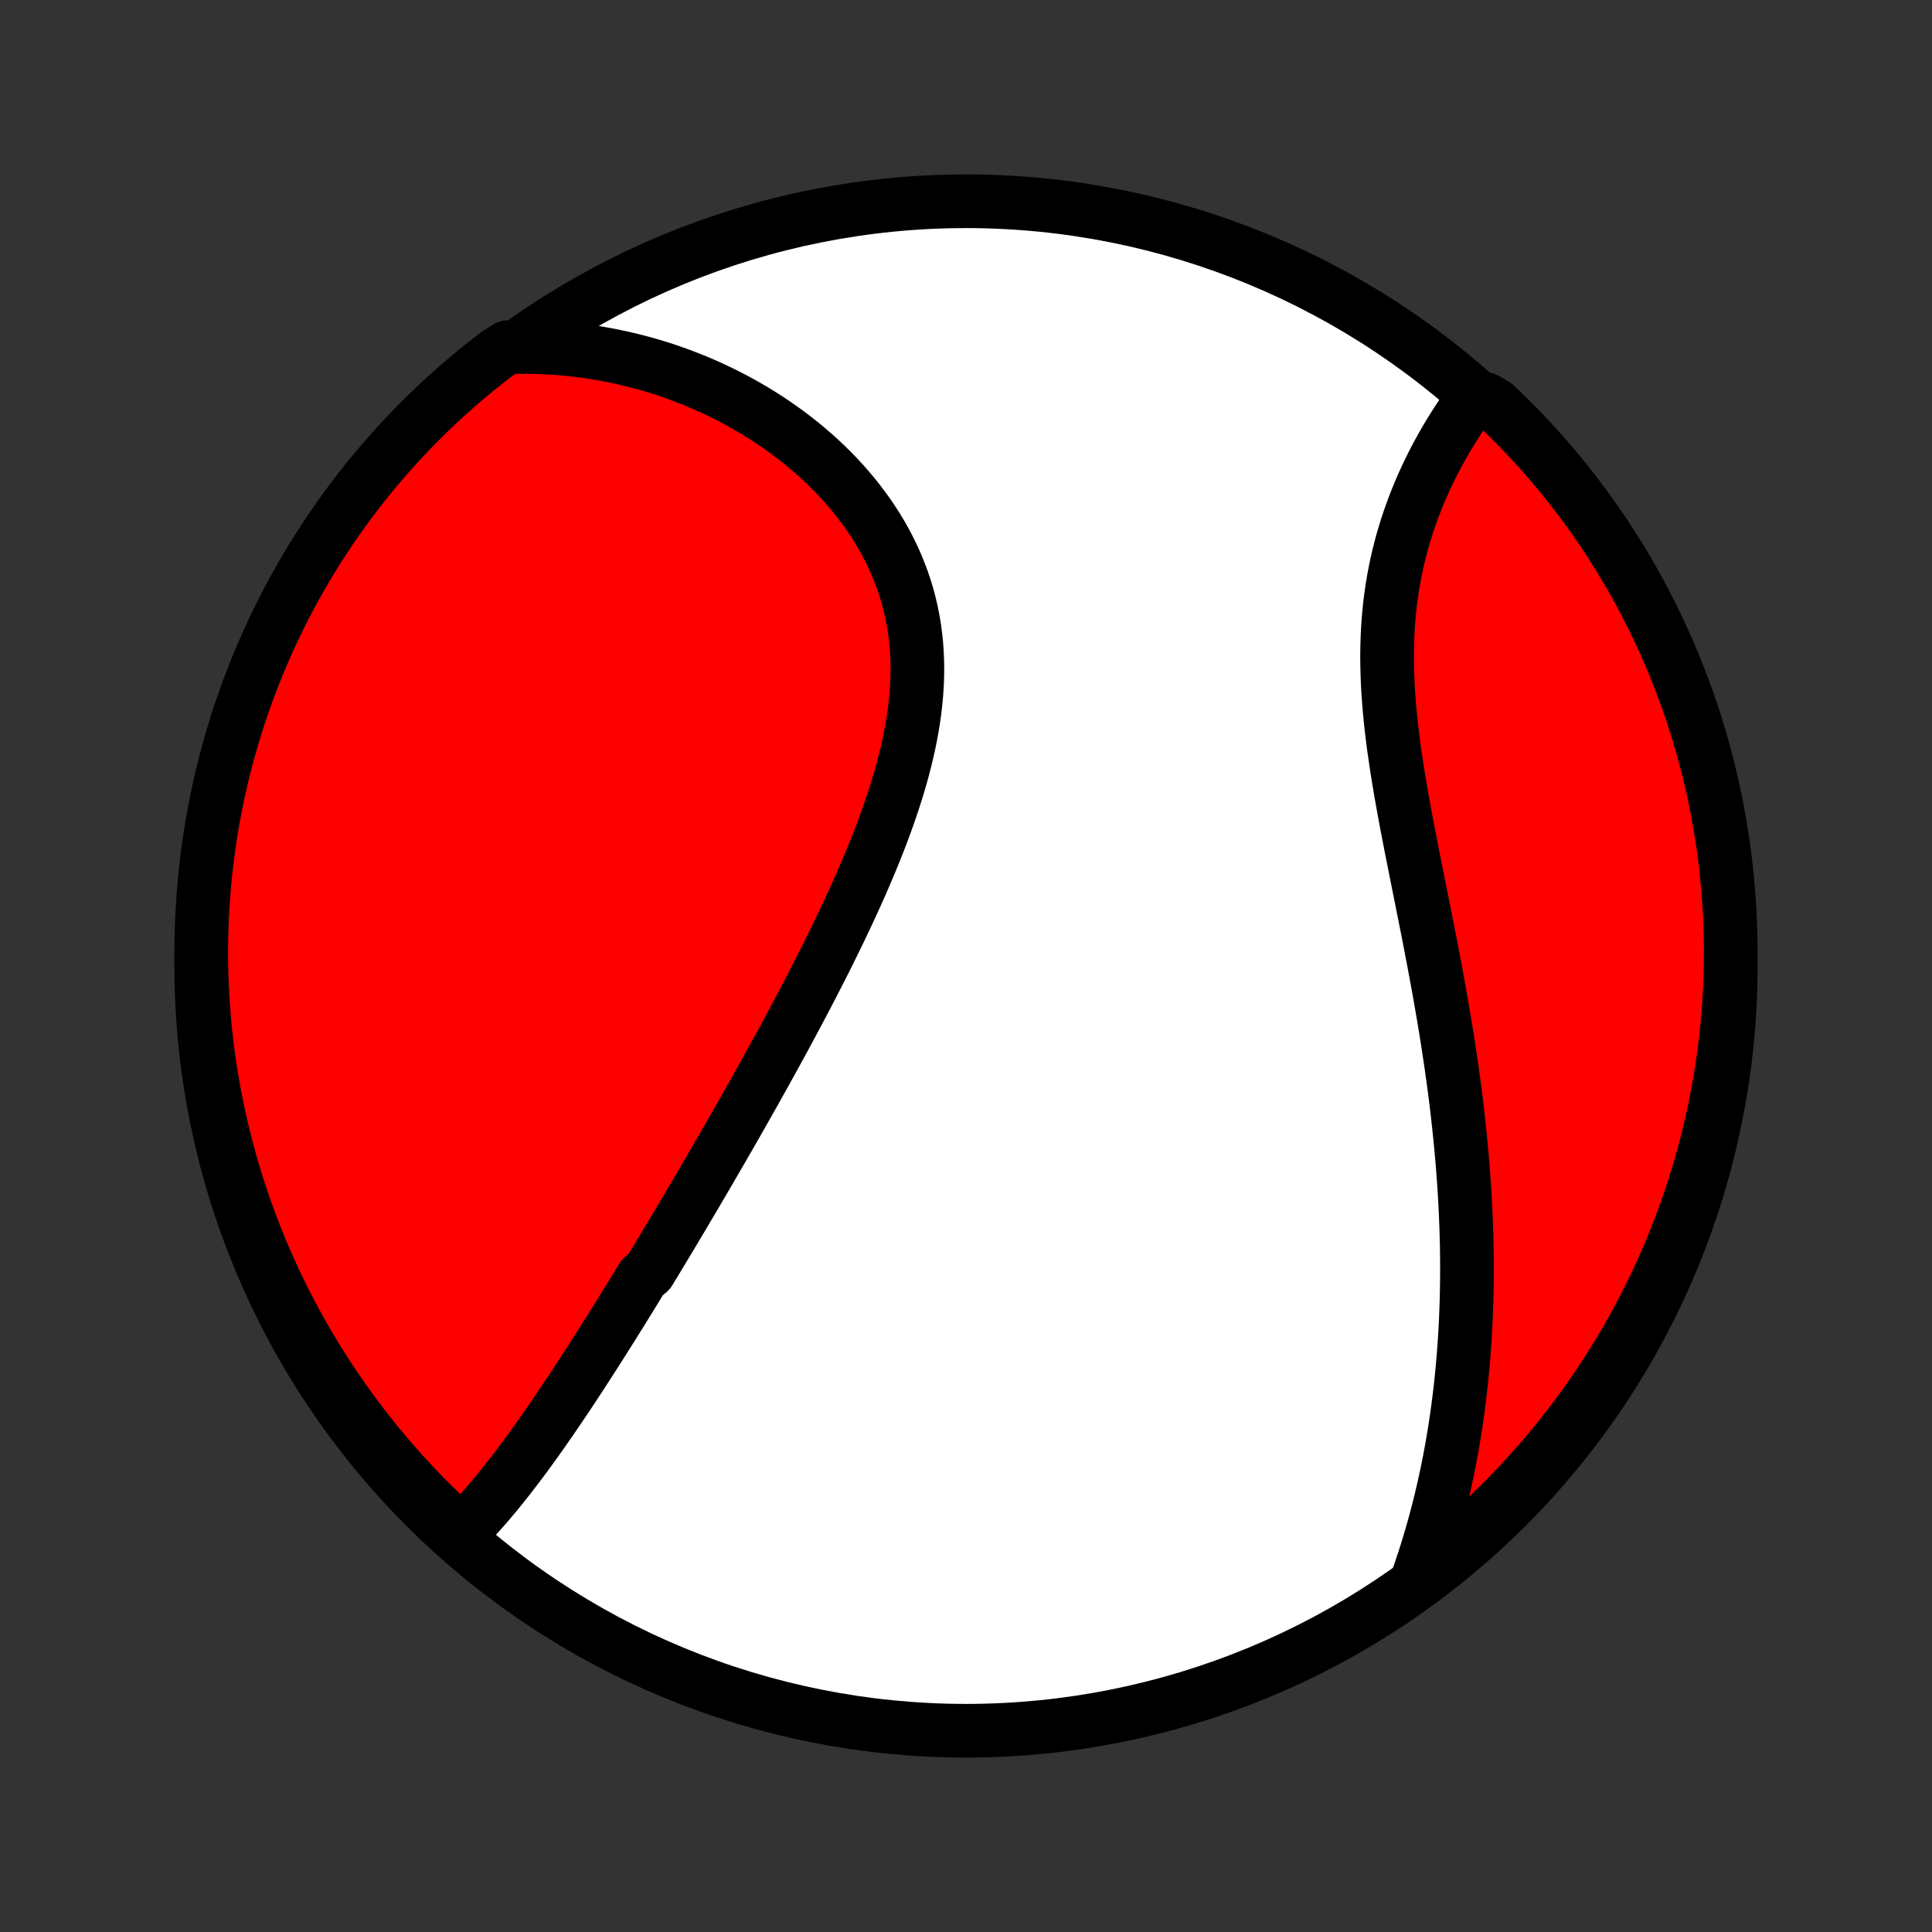 <?xml version="1.0" encoding="utf-8" standalone="no"?>
<!DOCTYPE svg PUBLIC "-//W3C//DTD SVG 1.1//EN"
  "http://www.w3.org/Graphics/SVG/1.1/DTD/svg11.dtd">
<!-- Created with matplotlib (http://matplotlib.org/) -->
<svg height="72pt" version="1.1" viewBox="0 0 72 72" width="72pt" xmlns="http://www.w3.org/2000/svg" xmlns:xlink="http://www.w3.org/1999/xlink">
 <rect x="0" y="0" width="72" height="72" fill="#333333" stroke="none"/>
 <defs>
  <style type="text/css">
*{stroke-linecap:butt;stroke-linejoin:round;}
  </style>
 </defs>
 <g id="figure_1">
  <g id="patch_1">
   <path d="
M0 72
L72 72
L72 0
L0 0
z
" style="fill:none;"/>
  </g>
  <g id="axes_1">
   <g id="PatchCollection_1">
    <defs>
     <path d="
M36 -7.5
C43.558 -7.5 50.808 -10.503 56.153 -15.848
C61.497 -21.192 64.5 -28.442 64.5 -36
C64.5 -43.558 61.497 -50.808 56.153 -56.153
C50.808 -61.497 43.558 -64.5 36 -64.5
C28.442 -64.5 21.192 -61.497 15.848 -56.153
C10.503 -50.808 7.5 -43.558 7.5 -36
C7.5 -28.442 10.503 -21.192 15.848 -15.848
C21.192 -10.503 28.442 -7.5 36 -7.5
z
" id="C0_0_a811fe30f3"/>
     <path d="
M17.06 -14.778
L17.22 -14.935
L17.379 -15.094
L17.535 -15.256
L17.69 -15.42
L17.843 -15.587
L17.994 -15.756
L18.144 -15.927
L18.292 -16.1
L18.438 -16.275
L18.584 -16.452
L18.727 -16.63
L18.87 -16.809
L19.012 -16.99
L19.152 -17.172
L19.292 -17.355
L19.43 -17.539
L19.568 -17.724
L19.704 -17.91
L19.84 -18.098
L19.975 -18.285
L20.109 -18.474
L20.243 -18.663
L20.375 -18.854
L20.508 -19.044
L20.639 -19.236
L20.77 -19.428
L20.9 -19.62
L21.03 -19.813
L21.16 -20.007
L21.288 -20.201
L21.417 -20.396
L21.545 -20.591
L21.673 -20.787
L21.8 -20.983
L21.927 -21.18
L22.054 -21.377
L22.181 -21.575
L22.307 -21.773
L22.433 -21.971
L22.559 -22.17
L22.685 -22.37
L22.811 -22.57
L22.936 -22.771
L23.062 -22.972
L23.187 -23.174
L23.312 -23.377
L23.438 -23.58
L23.563 -23.783
L23.688 -23.988
L23.814 -24.193
L23.939 -24.398
L24.19 -24.605
L24.316 -24.812
L24.442 -25.02
L24.568 -25.228
L24.694 -25.438
L24.82 -25.648
L24.947 -25.859
L25.074 -26.071
L25.201 -26.284
L25.328 -26.498
L25.456 -26.713
L25.584 -26.929
L25.712 -27.146
L25.841 -27.363
L25.97 -27.583
L26.099 -27.803
L26.229 -28.024
L26.359 -28.247
L26.489 -28.47
L26.62 -28.695
L26.751 -28.922
L26.883 -29.149
L27.015 -29.378
L27.148 -29.609
L27.28 -29.84
L27.414 -30.073
L27.548 -30.308
L27.682 -30.544
L27.817 -30.782
L27.952 -31.021
L28.088 -31.262
L28.224 -31.505
L28.36 -31.749
L28.497 -31.995
L28.635 -32.243
L28.772 -32.492
L28.91 -32.743
L29.049 -32.996
L29.188 -33.251
L29.327 -33.508
L29.466 -33.766
L29.605 -34.026
L29.745 -34.289
L29.885 -34.553
L30.025 -34.819
L30.165 -35.087
L30.305 -35.357
L30.445 -35.629
L30.584 -35.903
L30.724 -36.178
L30.863 -36.456
L31.001 -36.736
L31.139 -37.017
L31.277 -37.301
L31.413 -37.587
L31.549 -37.874
L31.684 -38.163
L31.818 -38.454
L31.95 -38.747
L32.081 -39.041
L32.21 -39.338
L32.337 -39.636
L32.463 -39.935
L32.586 -40.236
L32.707 -40.539
L32.825 -40.843
L32.94 -41.149
L33.052 -41.456
L33.16 -41.764
L33.265 -42.073
L33.365 -42.383
L33.462 -42.694
L33.554 -43.006
L33.641 -43.319
L33.722 -43.632
L33.799 -43.946
L33.869 -44.26
L33.933 -44.574
L33.991 -44.889
L34.042 -45.203
L34.086 -45.517
L34.122 -45.831
L34.151 -46.145
L34.172 -46.457
L34.184 -46.769
L34.188 -47.08
L34.183 -47.39
L34.169 -47.698
L34.147 -48.005
L34.115 -48.31
L34.074 -48.613
L34.023 -48.914
L33.963 -49.213
L33.894 -49.51
L33.816 -49.803
L33.728 -50.094
L33.631 -50.382
L33.524 -50.667
L33.409 -50.949
L33.285 -51.227
L33.153 -51.501
L33.013 -51.772
L32.864 -52.039
L32.707 -52.301
L32.543 -52.56
L32.372 -52.814
L32.193 -53.063
L32.008 -53.308
L31.817 -53.549
L31.619 -53.784
L31.416 -54.015
L31.207 -54.241
L30.993 -54.462
L30.774 -54.677
L30.55 -54.888
L30.322 -55.093
L30.09 -55.293
L29.854 -55.488
L29.614 -55.678
L29.371 -55.862
L29.124 -56.041
L28.875 -56.215
L28.623 -56.383
L28.369 -56.546
L28.112 -56.704
L27.853 -56.856
L27.592 -57.003
L27.329 -57.145
L27.064 -57.281
L26.798 -57.413
L26.53 -57.538
L26.262 -57.659
L25.992 -57.775
L25.721 -57.885
L25.449 -57.99
L25.176 -58.091
L24.902 -58.186
L24.628 -58.276
L24.353 -58.361
L24.077 -58.441
L23.801 -58.516
L23.525 -58.586
L23.248 -58.652
L22.971 -58.712
L22.694 -58.768
L22.416 -58.819
L22.138 -58.865
L21.86 -58.906
L21.582 -58.943
L21.303 -58.975
L21.025 -59.002
L20.747 -59.025
L20.468 -59.042
L20.189 -59.056
L19.91 -59.064
L19.632 -59.068
L19.353 -59.068
L18.919 -59.062
L18.523 -58.814
L18.133 -58.512
L17.748 -58.204
L17.369 -57.889
L16.995 -57.567
L16.628 -57.239
L16.266 -56.904
L15.91 -56.562
L15.56 -56.215
L15.217 -55.861
L14.879 -55.501
L14.549 -55.136
L14.225 -54.764
L13.907 -54.387
L13.596 -54.004
L13.292 -53.616
L12.995 -53.222
L12.705 -52.823
L12.422 -52.419
L12.146 -52.01
L11.877 -51.596
L11.616 -51.177
L11.362 -50.754
L11.116 -50.326
L10.877 -49.894
L10.646 -49.458
L10.423 -49.017
L10.208 -48.573
L10 -48.124
L9.8 -47.672
L9.608 -47.217
L9.425 -46.758
L9.249 -46.296
L9.082 -45.83
L8.922 -45.362
L8.771 -44.891
L8.628 -44.417
L8.494 -43.94
L8.368 -43.461
L8.25 -42.98
L8.141 -42.497
L8.041 -42.012
L7.948 -41.525
L7.865 -41.036
L7.79 -40.545
L7.723 -40.054
L7.665 -39.561
L7.616 -39.067
L7.576 -38.572
L7.544 -38.076
L7.521 -37.58
L7.506 -37.083
L7.5 -36.586
L7.503 -36.088
L7.514 -35.591
L7.535 -35.093
L7.563 -34.596
L7.601 -34.1
L7.647 -33.604
L7.702 -33.109
L7.765 -32.614
L7.837 -32.121
L7.918 -31.629
L8.007 -31.138
L8.105 -30.648
L8.211 -30.161
L8.325 -29.675
L8.448 -29.191
L8.58 -28.709
L8.72 -28.229
L8.868 -27.752
L9.024 -27.277
L9.189 -26.805
L9.362 -26.335
L9.542 -25.869
L9.731 -25.405
L9.928 -24.945
L10.133 -24.489
L10.346 -24.035
L10.566 -23.586
L10.795 -23.14
L11.031 -22.698
L11.274 -22.26
L11.525 -21.826
L11.784 -21.397
L12.05 -20.972
L12.323 -20.552
L12.604 -20.136
L12.891 -19.725
L13.186 -19.32
L13.488 -18.919
L13.796 -18.523
L14.111 -18.133
L14.433 -17.748
L14.761 -17.369
L15.096 -16.995
L15.438 -16.628
L15.785 -16.266
L16.139 -15.91
L16.499 -15.56
z
" id="C0_1_531745def5"/>
     <path d="
M52.809 -13.107
L52.901 -13.37
L52.989 -13.632
L53.076 -13.895
L53.16 -14.157
L53.24 -14.42
L53.319 -14.683
L53.395 -14.946
L53.468 -15.209
L53.538 -15.472
L53.607 -15.735
L53.673 -15.999
L53.736 -16.262
L53.798 -16.526
L53.856 -16.791
L53.913 -17.055
L53.968 -17.32
L54.02 -17.585
L54.07 -17.851
L54.118 -18.117
L54.163 -18.383
L54.207 -18.65
L54.249 -18.918
L54.288 -19.185
L54.326 -19.454
L54.361 -19.723
L54.395 -19.993
L54.426 -20.263
L54.456 -20.534
L54.483 -20.806
L54.509 -21.079
L54.533 -21.352
L54.554 -21.626
L54.574 -21.902
L54.592 -22.178
L54.608 -22.455
L54.623 -22.733
L54.635 -23.012
L54.645 -23.292
L54.654 -23.573
L54.66 -23.856
L54.665 -24.139
L54.668 -24.424
L54.669 -24.71
L54.668 -24.997
L54.665 -25.286
L54.661 -25.576
L54.654 -25.868
L54.646 -26.16
L54.635 -26.455
L54.623 -26.75
L54.609 -27.048
L54.593 -27.347
L54.575 -27.647
L54.555 -27.949
L54.533 -28.253
L54.51 -28.558
L54.484 -28.865
L54.456 -29.174
L54.427 -29.484
L54.395 -29.796
L54.362 -30.11
L54.327 -30.426
L54.29 -30.743
L54.251 -31.062
L54.21 -31.383
L54.167 -31.706
L54.122 -32.03
L54.076 -32.356
L54.027 -32.684
L53.977 -33.014
L53.925 -33.346
L53.872 -33.679
L53.816 -34.013
L53.759 -34.35
L53.701 -34.688
L53.641 -35.028
L53.579 -35.369
L53.516 -35.711
L53.452 -36.055
L53.386 -36.401
L53.32 -36.748
L53.252 -37.096
L53.184 -37.445
L53.114 -37.795
L53.044 -38.146
L52.974 -38.498
L52.903 -38.851
L52.832 -39.204
L52.761 -39.559
L52.691 -39.913
L52.62 -40.268
L52.551 -40.623
L52.482 -40.979
L52.414 -41.334
L52.348 -41.689
L52.283 -42.044
L52.22 -42.398
L52.16 -42.752
L52.102 -43.105
L52.046 -43.457
L51.994 -43.808
L51.944 -44.157
L51.899 -44.506
L51.857 -44.853
L51.82 -45.198
L51.786 -45.541
L51.758 -45.883
L51.734 -46.222
L51.716 -46.559
L51.703 -46.894
L51.695 -47.226
L51.692 -47.555
L51.696 -47.882
L51.705 -48.206
L51.72 -48.526
L51.741 -48.844
L51.768 -49.158
L51.8 -49.469
L51.839 -49.776
L51.883 -50.08
L51.933 -50.38
L51.989 -50.677
L52.049 -50.969
L52.115 -51.258
L52.186 -51.543
L52.262 -51.824
L52.343 -52.101
L52.427 -52.374
L52.517 -52.643
L52.61 -52.907
L52.707 -53.168
L52.807 -53.424
L52.911 -53.676
L53.018 -53.923
L53.128 -54.167
L53.241 -54.406
L53.356 -54.641
L53.474 -54.871
L53.594 -55.097
L53.716 -55.319
L53.84 -55.537
L53.965 -55.75
L54.092 -55.959
L54.221 -56.164
L54.35 -56.364
L54.481 -56.561
L54.613 -56.753
L54.746 -56.941
L55.36 -57.125
L55.722 -56.915
L56.078 -56.574
L56.428 -56.227
L56.772 -55.873
L57.109 -55.514
L57.44 -55.148
L57.764 -54.777
L58.082 -54.4
L58.393 -54.017
L58.697 -53.629
L58.995 -53.236
L59.285 -52.837
L59.569 -52.433
L59.844 -52.024
L60.113 -51.611
L60.375 -51.192
L60.629 -50.769
L60.875 -50.341
L61.114 -49.909
L61.346 -49.473
L61.569 -49.033
L61.785 -48.588
L61.993 -48.14
L62.193 -47.688
L62.385 -47.233
L62.569 -46.774
L62.745 -46.312
L62.913 -45.847
L63.072 -45.378
L63.224 -44.907
L63.367 -44.433
L63.501 -43.957
L63.628 -43.478
L63.746 -42.997
L63.855 -42.514
L63.956 -42.029
L64.049 -41.541
L64.132 -41.053
L64.208 -40.562
L64.275 -40.071
L64.333 -39.578
L64.382 -39.084
L64.423 -38.589
L64.455 -38.093
L64.479 -37.597
L64.494 -37.1
L64.5 -36.603
L64.497 -36.105
L64.486 -35.608
L64.466 -35.111
L64.438 -34.614
L64.4 -34.117
L64.355 -33.621
L64.3 -33.126
L64.237 -32.631
L64.165 -32.138
L64.085 -31.646
L63.996 -31.155
L63.899 -30.666
L63.793 -30.178
L63.679 -29.692
L63.556 -29.208
L63.425 -28.726
L63.285 -28.246
L63.138 -27.768
L62.981 -27.293
L62.817 -26.821
L62.645 -26.352
L62.464 -25.885
L62.275 -25.422
L62.079 -24.961
L61.874 -24.504
L61.662 -24.051
L61.441 -23.601
L61.213 -23.155
L60.978 -22.713
L60.734 -22.275
L60.483 -21.841
L60.225 -21.412
L59.959 -20.987
L59.686 -20.566
L59.406 -20.151
L59.119 -19.739
L58.824 -19.334
L58.523 -18.933
L58.215 -18.537
L57.9 -18.146
L57.578 -17.761
L57.25 -17.382
L56.915 -17.008
L56.574 -16.64
L56.227 -16.278
L55.873 -15.922
L55.514 -15.572
L55.148 -15.229
L54.777 -14.891
L54.4 -14.56
L54.017 -14.236
L53.629 -13.918
z
" id="C0_2_347d823dc5"/>
    </defs>
    <g clip-path="url(#p1bffca34e9)">
     <use style="fill:#ffffff;stroke:#000000;stroke-width:2.0;" x="0.0" xlink:href="#C0_0_a811fe30f3" y="72.0"/>
    </g>
    <g clip-path="url(#p1bffca34e9)">
     <use style="fill:#ff0000;stroke:#000000;stroke-width:2.0;" x="0.0" xlink:href="#C0_1_531745def5" y="72.0"/>
    </g>
    <g clip-path="url(#p1bffca34e9)">
     <use style="fill:#ff0000;stroke:#000000;stroke-width:2.0;" x="0.0" xlink:href="#C0_2_347d823dc5" y="72.0"/>
    </g>
   </g>
  </g>
 </g>
 <defs>
  <clipPath id="p1bffca34e9">
   <rect height="72.0" width="72.0" x="0.0" y="0.0"/>
  </clipPath>
 </defs>
</svg>
